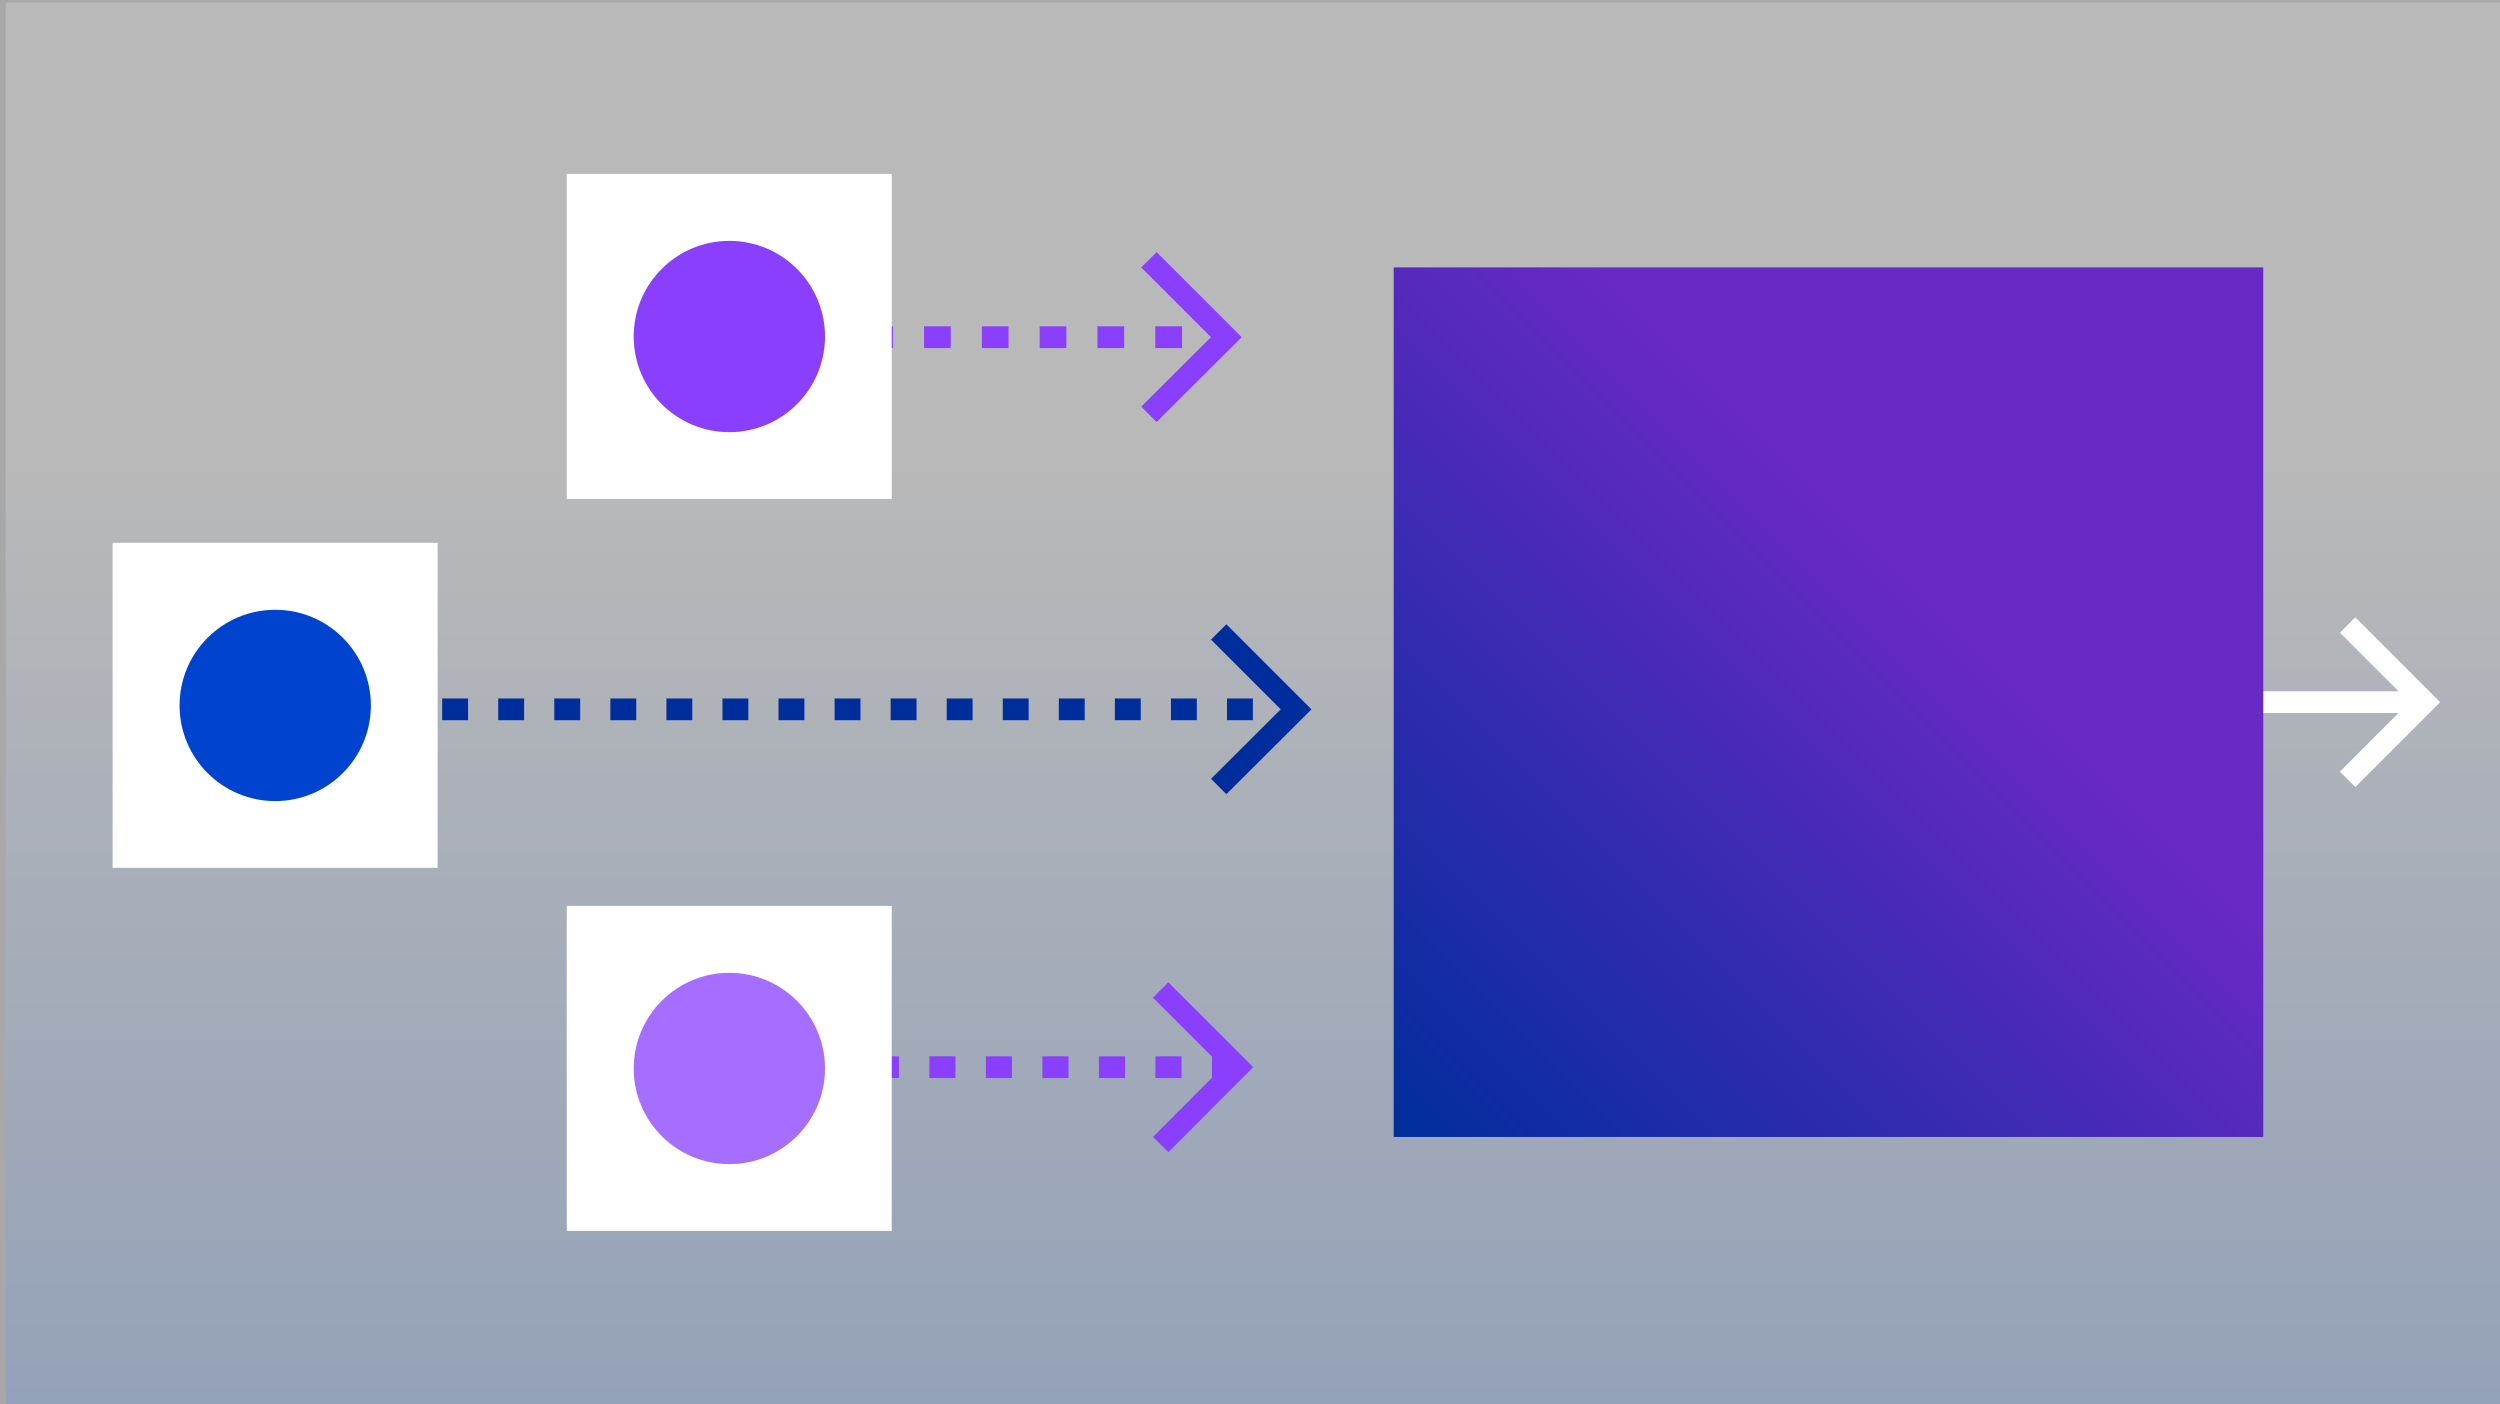 <?xml version="1.0" encoding="utf-8"?>
<!-- Generator: Adobe Illustrator 25.4.1, SVG Export Plug-In . SVG Version: 6.00 Build 0)  -->
<svg version="1.1" id="Layer_1" xmlns="http://www.w3.org/2000/svg" xmlns:xlink="http://www.w3.org/1999/xlink" x="0px" y="0px"
	 viewBox="0 0 1150 646" style="enable-background:new 0 0 1150 646;" xml:space="preserve">
<style type="text/css">
	.st0{fill:#A8A8A8;}
	.st1{opacity:0.2;fill:url(#SVGID_1_);enable-background:new    ;}
	.st2{fill:none;stroke:#FFFFFF;stroke-width:10;stroke-miterlimit:10;}
	.st3{fill:url(#SVGID_00000098916048979801525350000004401848030533744572_);}
	.st4{fill:none;stroke:#8A3FFC;stroke-width:10;stroke-miterlimit:10;stroke-dasharray:12,14;}
	.st5{fill:none;stroke:#8A3FFC;stroke-width:10;stroke-miterlimit:10;}
	.st6{fill:none;stroke:#8A3FFC;stroke-width:10;stroke-miterlimit:10;stroke-dasharray:12.273,14.319;}
	.st7{fill:none;stroke:#002D9C;stroke-width:10;stroke-miterlimit:10;}
	.st8{fill:none;stroke:#002D9C;stroke-width:10;stroke-miterlimit:10;stroke-dasharray:11.902,13.885;}
	.st9{fill:#FFFFFF;}
	.st10{fill:#0043CE;}
	.st11{fill:#8A3FFC;}
	.st12{fill:#A56EFF;}
</style>
<rect class="st0" width="1150" height="646"/>
<linearGradient id="SVGID_1_" gradientUnits="userSpaceOnUse" x1="577.59" y1="1.76" x2="577.59" y2="647.76" gradientTransform="matrix(1 0 0 -1 0 649)">
	<stop  offset="0" style="stop-color:#4589FF"/>
	<stop  offset="0.68" style="stop-color:#FFFFFF"/>
</linearGradient>
<rect x="2.6" y="1.2" class="st1" width="1150" height="646"/>
<g>
	<line class="st2" x1="849.7" y1="323" x2="1115.4" y2="323"/>
	<polyline class="st2" points="1079.9,287.5 1115.4,323 1079.9,358.5 	"/>
</g>
<linearGradient id="SVGID_00000177447070563911123180000007022985237491389059_" gradientUnits="userSpaceOnUse" x1="641.099" y1="122.085" x2="1041.099" y2="522.085" gradientTransform="matrix(1 0 0 -1 0 645.085)">
	<stop  offset="0" style="stop-color:#002D9C"/>
	<stop  offset="0.621" style="stop-color:#6929C4"/>
</linearGradient>
<rect x="641.1" y="123" style="fill:url(#SVGID_00000177447070563911123180000007022985237491389059_);" width="400" height="400"/>
<g>
	<g>
		<line class="st4" x1="297.5" y1="490.9" x2="569.4" y2="490.9"/>
		<polyline class="st5" points="533.9,455.4 569.4,490.9 533.9,526.5 		"/>
	</g>
	<g>
		<g>
			<g>
				<line class="st5" x1="298.4" y1="155.1" x2="304.4" y2="155.1"/>
				<line class="st6" x1="318.7" y1="155.1" x2="550.9" y2="155.1"/>
				<line class="st5" x1="558.1" y1="155.1" x2="564.1" y2="155.1"/>
			</g>
		</g>
		<polyline class="st5" points="528.5,119.5 564.1,155.1 528.5,190.6 		"/>
	</g>
	<g>
		<g>
			<g>
				<line class="st7" x1="183.5" y1="326.3" x2="189.5" y2="326.3"/>
				<line class="st8" x1="203.4" y1="326.3" x2="583.2" y2="326.3"/>
				<line class="st7" x1="590.2" y1="326.3" x2="596.2" y2="326.3"/>
			</g>
		</g>
		<polyline class="st7" points="560.6,290.7 596.2,326.3 560.6,361.8 		"/>
	</g>
</g>
<rect x="260.7" y="416.7" class="st9" width="149.5" height="149.5"/>
<rect x="260.7" y="80" class="st9" width="149.5" height="149.5"/>
<rect x="51.8" y="249.7" class="st9" width="149.5" height="149.5"/>
<circle class="st10" cx="126.6" cy="324.5" r="44"/>
<circle class="st11" cx="335.5" cy="154.8" r="44"/>
<circle class="st12" cx="335.5" cy="491.5" r="44"/>
</svg>
